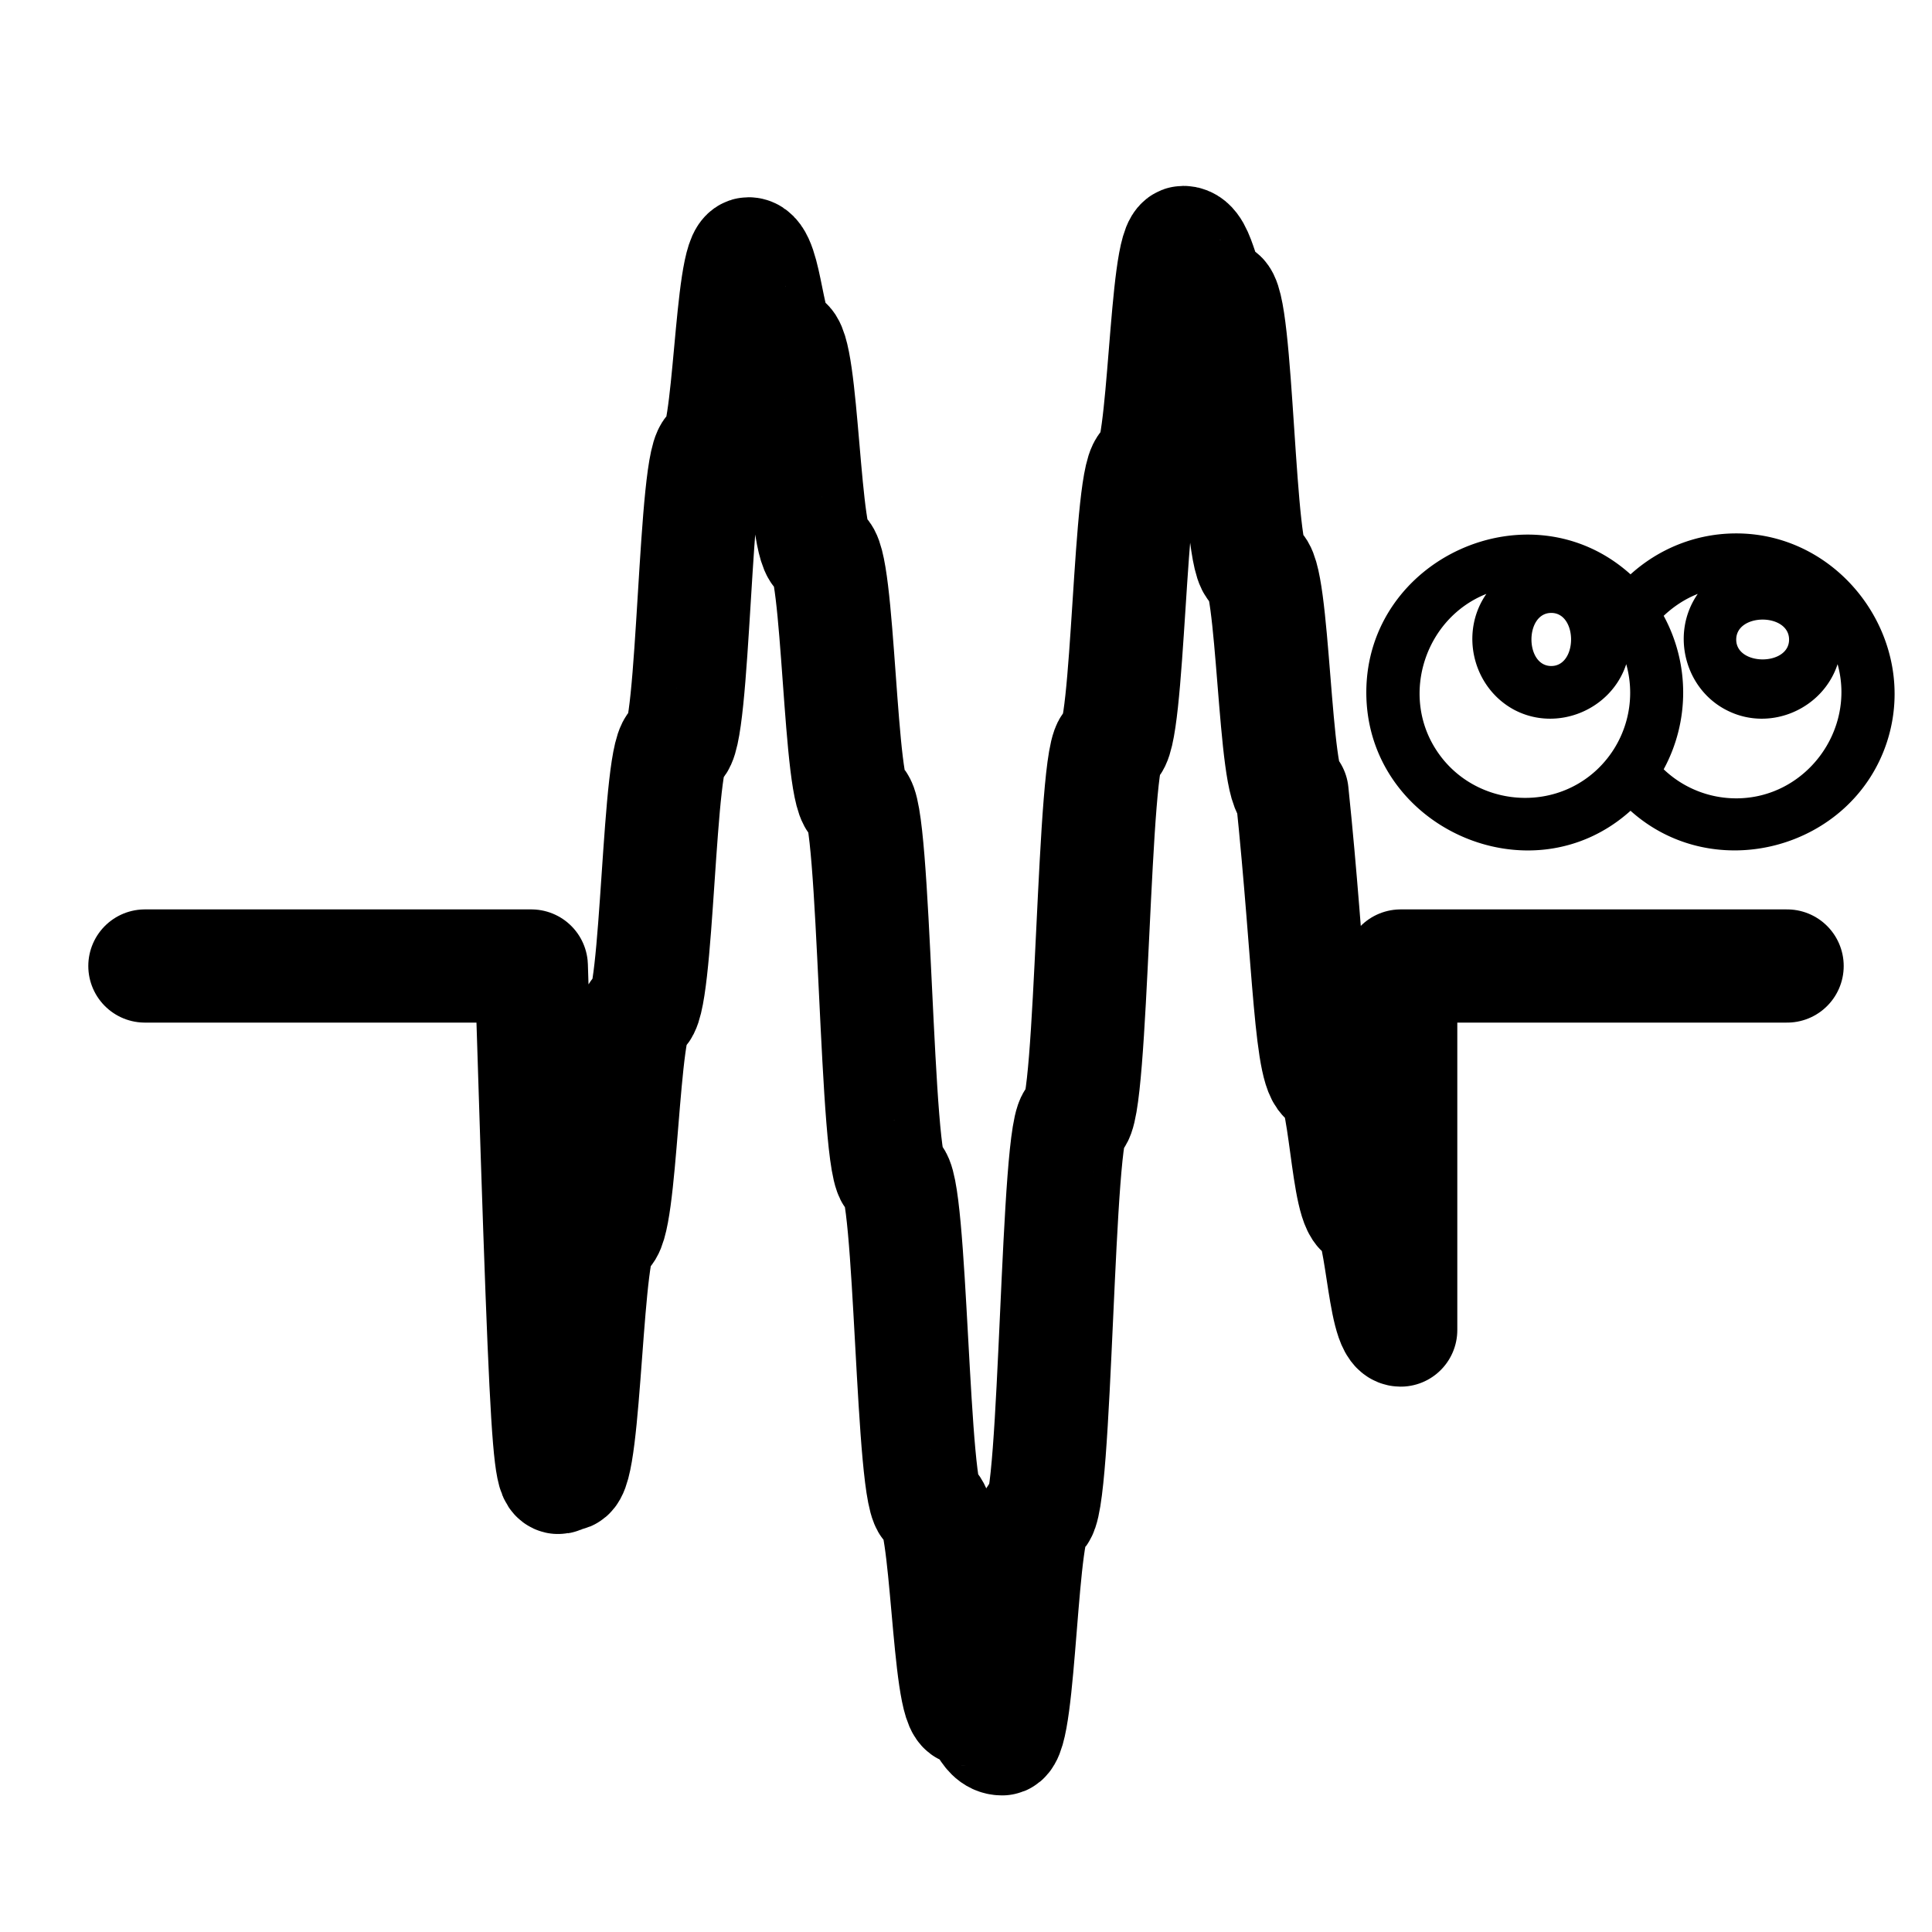     <svg
      id="random-harmonic"
      xmlns="http://www.w3.org/2000/svg"
      viewBox="0 0 512 512"
      width="512px"
      height="512px"
    >
      <path
        fill="none"
        stroke="currentColor"
        stroke-linecap="round"
        stroke-linejoin="round"
        stroke-width="30"
        d="M38.4 256h102.4c4.8 154.3 4.8 134.742 9.6 134.742s4.8-64.051 9.6-64.051 4.8-58.647 9.6-58.647 4.8-70.652 9.6-70.652 4.8-77.977 9.6-77.977 4.8-52.144 9.6-52.144 4.8 23.677 9.6 23.677 4.8 55.706 9.6 55.706 4.8 65.91 9.6 65.91 4.8 99.32 9.6 99.32 4.8 87.227 9.6 87.227 4.8 53.832 9.6 53.832 4.8 7.857 9.6 7.857 4.8-59.522 9.6-59.522 4.8-104.827 9.6-104.827 4.8-99.06 9.6-99.06 4.8-73.97 9.6-73.97 4.8-59.162 9.6-59.162 4.8 14.218 9.6 14.218 4.8 71.952 9.6 71.952 4.8 59.606 9.6 59.606c4.8 45.965 4.8 75.961 9.6 75.961s4.8 35.2 9.6 35.2 4.8 31.278 9.6 31.278V256h102.4"
      />
      <path
        fill="currentColor"
        fill-rule="evenodd"
        d="M460.115 211.57a27.832 27.832 0 0 1-19.222-7.7 42.602 42.602 0 0 0 0-40.67c2.59-2.45 5.642-4.48 9.03-5.81-7.357 10.57-3.367 25.62 8.19 31.08 11.263 5.39 24.983-.63 28.868-12.46 4.9 17.64-8.547 35.56-26.866 35.56m14.007-42.07c0 7-14.007 7-14.007 0 0-7.07 14.007-7.07 14.007 0m-50.806 34.37c-12.67 12.04-33.621 9.38-42.917-5.46-9.226-14.63-2.576-34.65 13.503-41.02-7.154 10.29-3.598 24.85 7.399 30.73 11.291 5.95 25.683.07 29.666-12.11a27.986 27.986 0 0 1-7.651 27.86m-12.215-41.44c7 0 7 14.07 0 14.07s-7-14.07 0-14.07m49.014-21.07c-10.773 0-20.573 4.13-28.007 10.85-26.6-23.94-70.021-4.34-70.021 31.29s43.421 55.3 70.021 31.36c22.288 20.02 58.807 10.08 67.991-18.34 8.631-26.81-11.942-55.16-39.984-55.16"
      />
    </svg>
